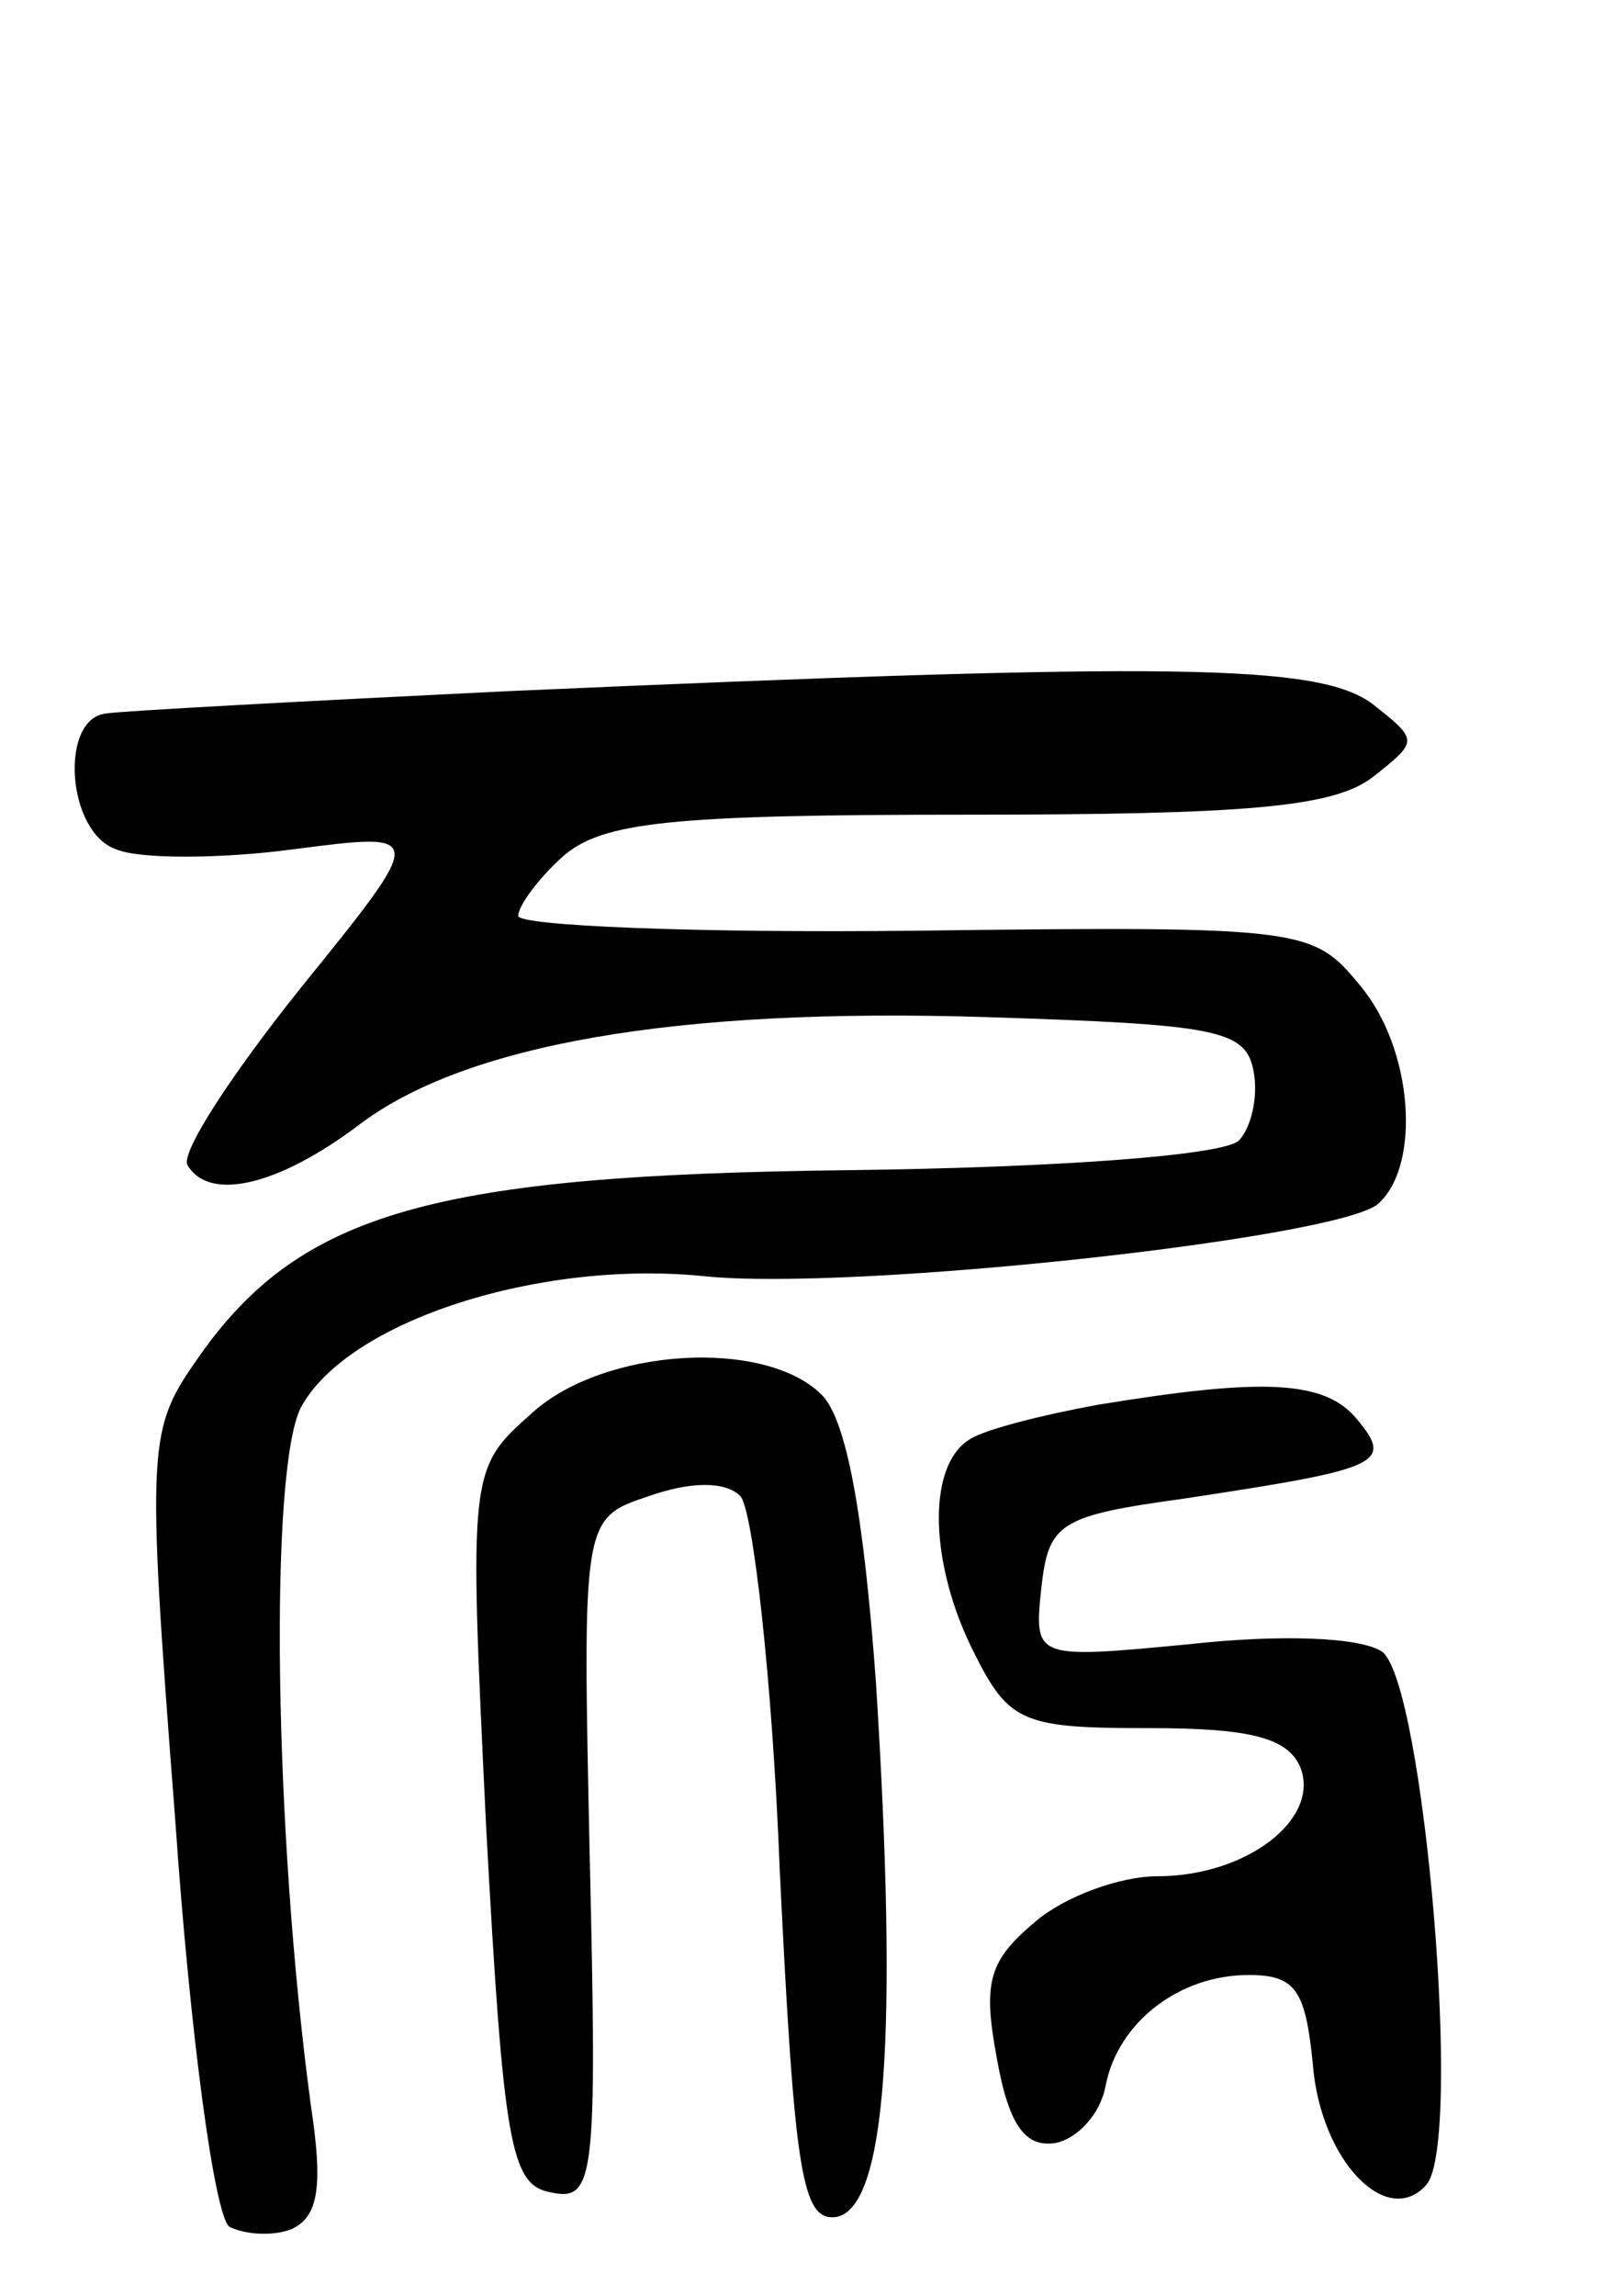 <svg version="1.0" xmlns="http://www.w3.org/2000/svg"
 width="65pt" height="93pt" viewBox="0 0 65 93"
 preserveAspectRatio="xMidYMid meet">
<g transform="translate(0,93) scale(0.1,-0.1)"
fill="#000000" stroke="none">
<path d="M205 650 c-82 -4 -156 -8 -162 -9 -19 -2 -16 -48 4 -55 9 -4 42 -4
72 0 54 7 54 7 3 -56 -28 -35 -49 -67 -46 -72 9 -15 37 -8 69 16 43 33 129 48
255 44 93 -3 105 -5 108 -22 2 -10 -1 -23 -6 -28 -6 -6 -74 -11 -159 -12 -167
-2 -221 -17 -262 -75 -21 -30 -22 -33 -10 -188 6 -87 16 -161 22 -165 6 -3 17
-4 25 -1 11 5 13 17 8 50 -15 111 -17 258 -4 283 19 35 97 60 164 53 60 -6
253 15 272 29 18 15 15 63 -7 89 -19 23 -22 24 -180 22 -89 -1 -161 2 -161 6
0 4 8 15 18 24 16 14 43 17 163 17 114 0 149 3 165 15 19 15 19 15 0 30 -22
16 -79 17 -351 5z"/>
<path d="M216 358 c-26 -23 -26 -23 -19 -168 7 -129 10 -145 26 -148 18 -4 19
5 16 135 -3 138 -3 138 24 147 17 6 31 6 37 0 5 -5 13 -74 16 -152 6 -123 9
-142 23 -140 20 4 25 73 16 216 -5 69 -12 107 -22 117 -23 23 -88 19 -117 -7z"/>
<path d="M445 361 c-22 -4 -46 -10 -52 -14 -18 -11 -16 -52 2 -87 14 -28 20
-30 71 -30 41 0 56 -4 61 -16 8 -21 -22 -44 -58 -44 -15 0 -37 -8 -49 -18 -19
-16 -22 -24 -16 -56 5 -28 12 -36 24 -34 9 2 18 12 20 23 5 26 30 45 58 45 19
0 23 -6 26 -36 3 -39 30 -67 46 -49 15 17 -1 204 -18 216 -9 6 -42 7 -78 3
-63 -6 -63 -6 -60 23 3 26 7 29 58 36 79 12 85 14 70 32 -13 16 -38 17 -105 6z"/>
</g>
</svg>
